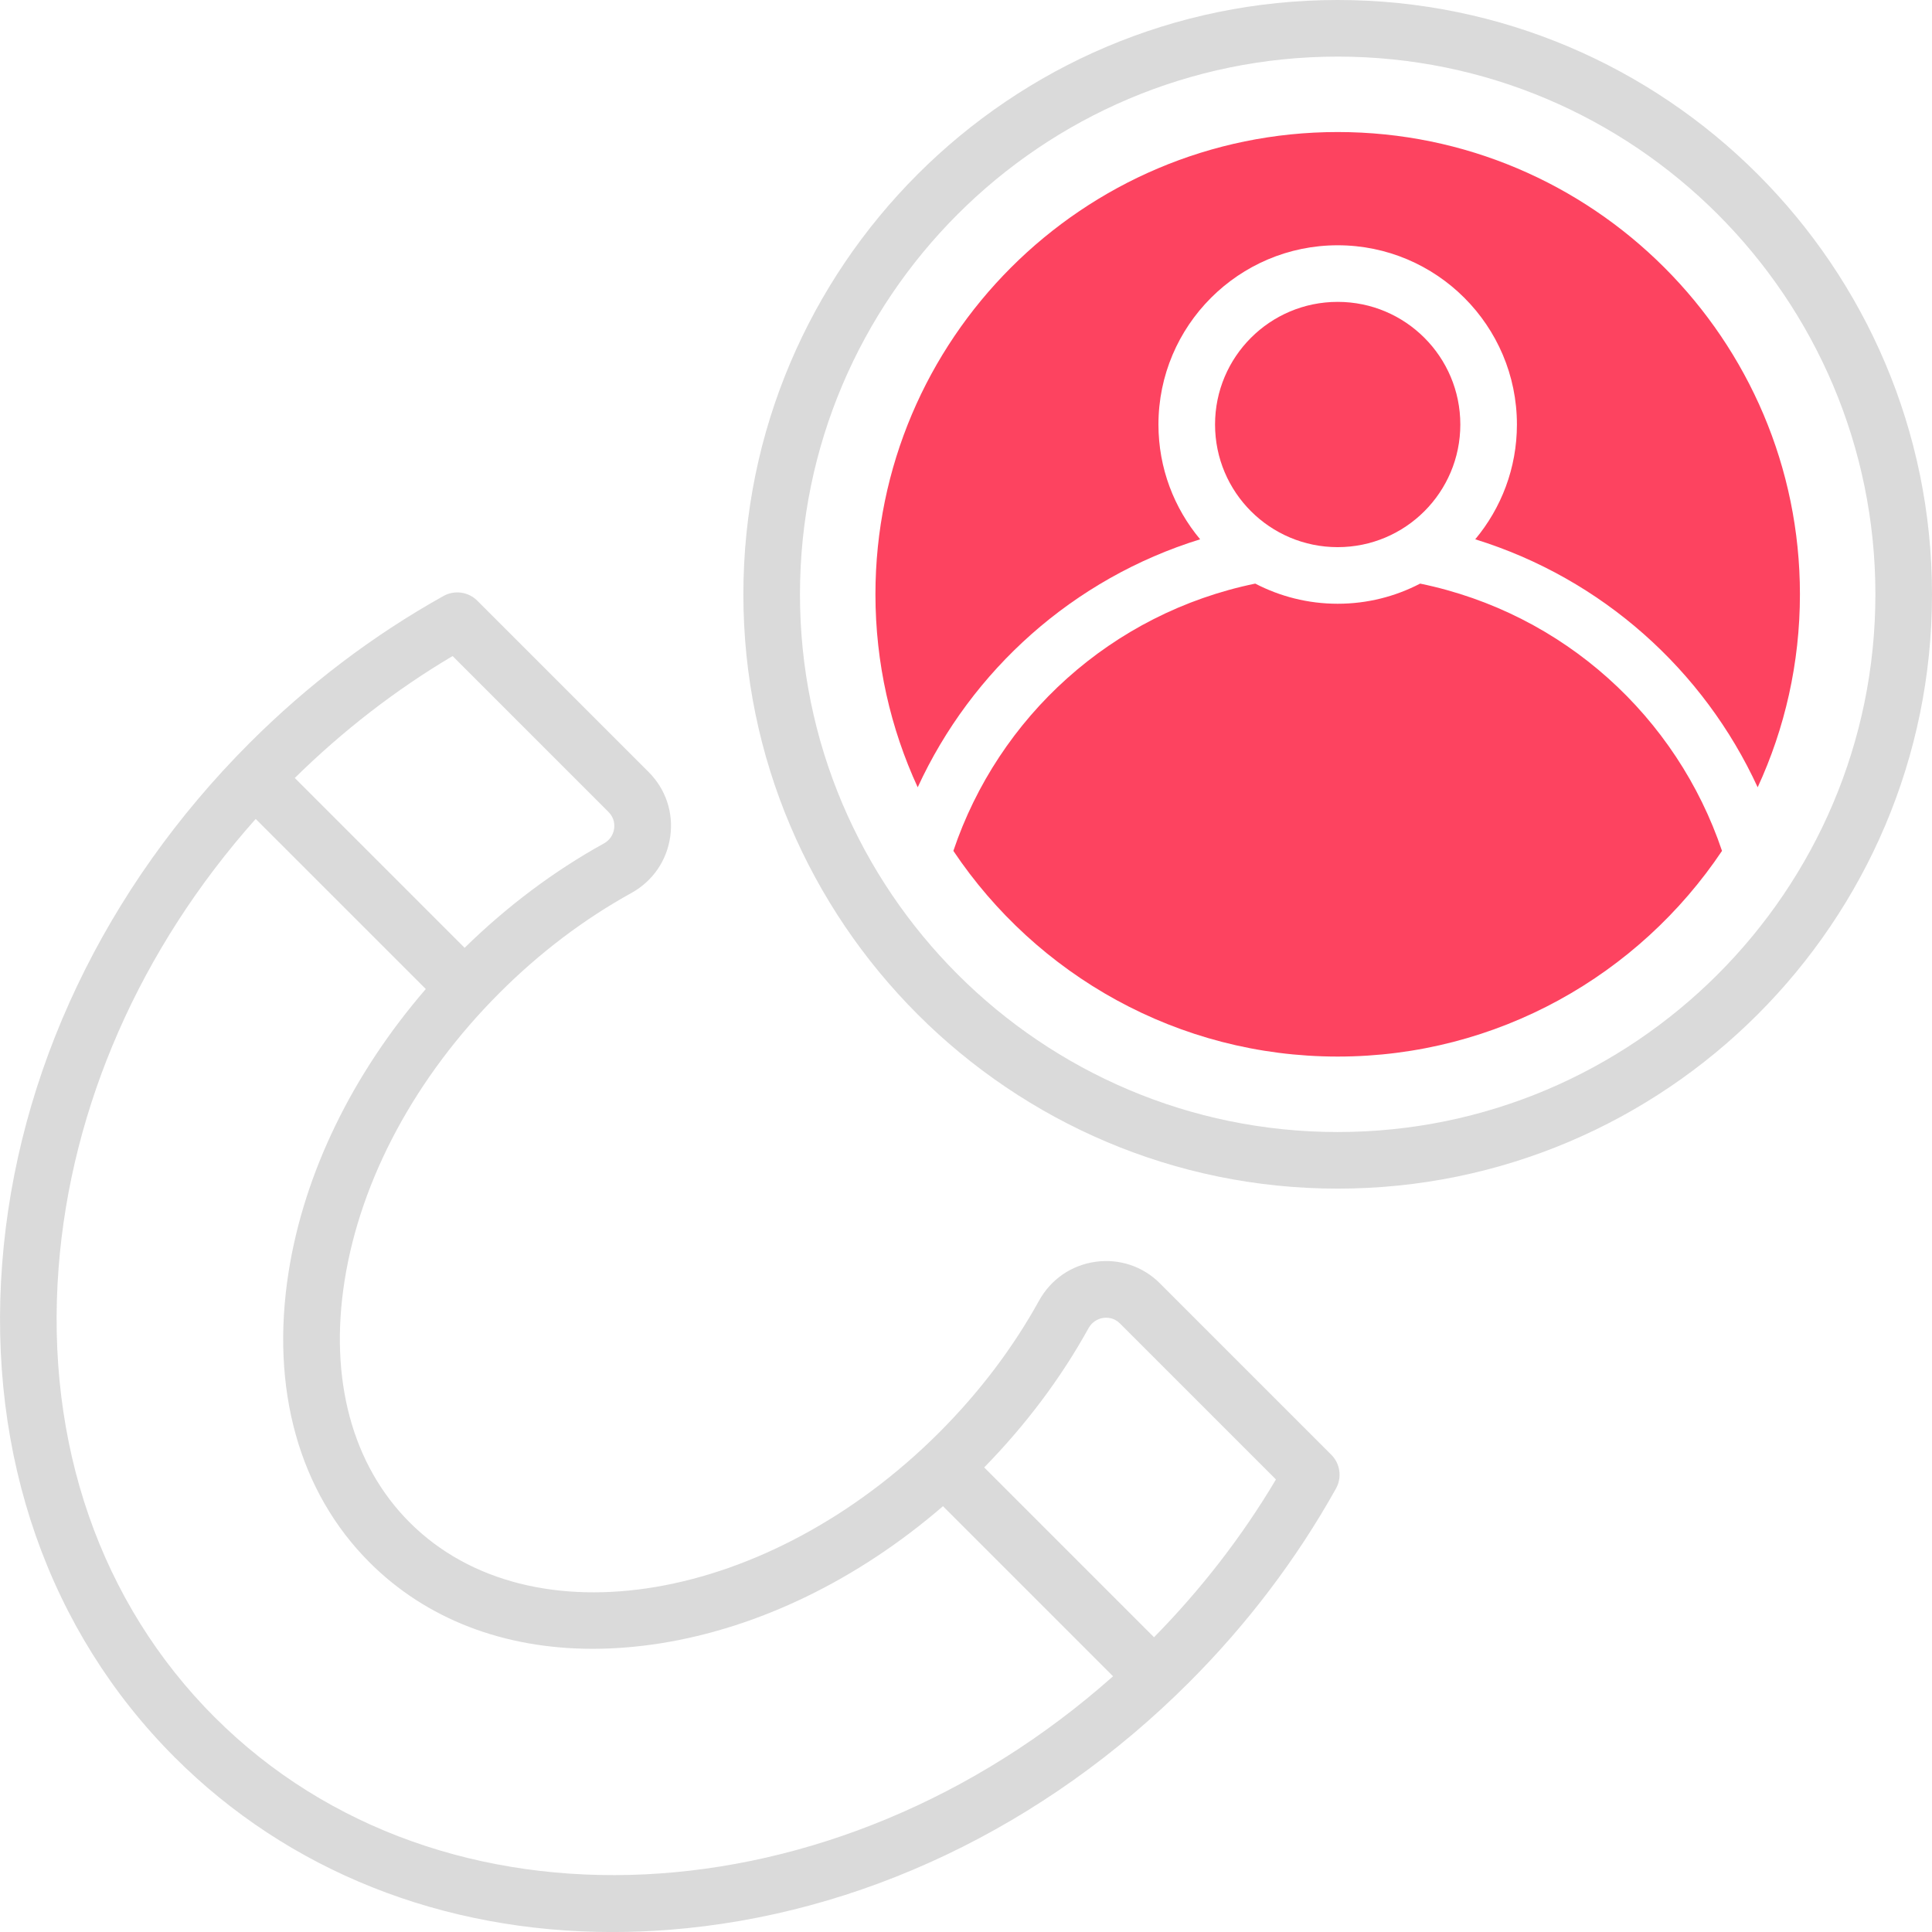 <?xml version="1.0" encoding="UTF-8"?>
<svg id="OBJECT" xmlns="http://www.w3.org/2000/svg" viewBox="0 0 512 512">
  <defs>
    <style>
      .cls-1 {
        fill: #FD4360;
      }

      .cls-2 {
        fill: #dadada;
      }
    </style>
  </defs>
  <g>
    <path class="cls-2" d="M354.5,0c-86.85,0-157.5,70.65-157.5,157.5s70.65,157.5,157.5,157.5,157.5-70.65,157.5-157.5S441.35,0,354.5,0Zm0,300c-78.57,0-142.5-63.92-142.5-142.5S275.93,15,354.5,15s142.5,63.92,142.5,142.5-63.93,142.5-142.5,142.5Z"/>
    <path class="cls-2" d="M307.42,340.12c-4.53-4.53-10.77-6.62-17.12-5.73-6.38,.9-11.82,4.65-14.94,10.3-6.95,12.57-15.85,24.31-26.45,34.92-45.27,45.27-108.23,55.96-140.35,23.84-15.24-15.24-21.36-37.99-17.24-64.07,4.26-26.96,18.85-54.05,41.08-76.28,10.6-10.6,22.35-19.5,34.92-26.45,5.65-3.12,9.4-8.57,10.3-14.94,.9-6.35-1.19-12.58-5.73-17.12l-45.4-45.4c-2.37-2.37-6.03-2.88-8.96-1.25-18.66,10.42-35.94,23.52-51.36,38.93C27.76,235.28,4.46,284.27,.58,334.83c-3.92,50.99,12.32,97.47,45.72,130.88,30.13,30.13,70.9,46.3,116.02,46.3,4.9,0,9.86-.19,14.85-.58,50.56-3.89,99.55-27.18,137.95-65.59,15.42-15.42,28.51-32.7,38.93-51.36,1.63-2.93,1.13-6.59-1.25-8.96l-45.4-45.4ZM119.94,173.86l41.33,41.33c1.6,1.6,1.62,3.46,1.48,4.42-.23,1.67-1.22,3.09-2.71,3.91-13.26,7.33-25.67,16.65-36.91,27.66l-45.01-45.01c12.73-12.52,26.76-23.38,41.82-32.31ZM56.9,455.1c-30.26-30.26-44.95-72.56-41.37-119.12,3.3-42.91,21.73-84.69,52.23-118.95l45.08,45.07c-19.43,22.5-32.21,48.7-36.35,74.94-4.89,30.95,2.73,58.3,21.45,77.02,15.02,15.02,35.6,22.9,59.14,22.89,5.79,0,11.77-.48,17.88-1.44,26.23-4.14,52.44-16.92,74.94-36.35l45.07,45.07c-73.5,65.36-177.92,71-238.06,10.87Zm248.93-21.21l-45.01-45.01c11.01-11.25,20.33-23.65,27.66-36.91,.82-1.48,2.25-2.47,3.91-2.71,.96-.14,2.81-.12,4.42,1.48,0,0,0,0,0,0l41.33,41.33c-8.94,15.06-19.8,29.09-32.31,41.82Z"/>
  </g>
  <g>
    <path class="cls-1" d="M318.05,142.92c-6.9-8.25-11.05-18.86-11.05-30.42,0-26.19,21.31-47.5,47.5-47.5s47.5,21.31,47.5,47.5c0,11.56-4.16,22.17-11.05,30.42,33.65,10.42,60.57,34.69,74.85,65.72,7.19-15.57,11.2-32.9,11.2-51.15,0-67.55-54.95-122.5-122.5-122.5s-122.5,54.95-122.5,122.5c0,18.25,4.02,35.57,11.2,51.15,14.28-31.03,41.2-55.3,74.85-65.72Z"/>
    <path class="cls-1" d="M376.35,154.66c-6.55,3.41-13.97,5.34-21.85,5.34s-15.3-1.94-21.85-5.34c-38.11,7.85-68.06,35.39-80,70.83,22,32.84,59.44,54.51,101.85,54.51s79.85-21.67,101.85-54.51c-11.95-35.44-41.89-62.98-80-70.83Z"/>
    <circle class="cls-1" cx="354.5" cy="112.5" r="32.5"/>
  </g>
</svg>